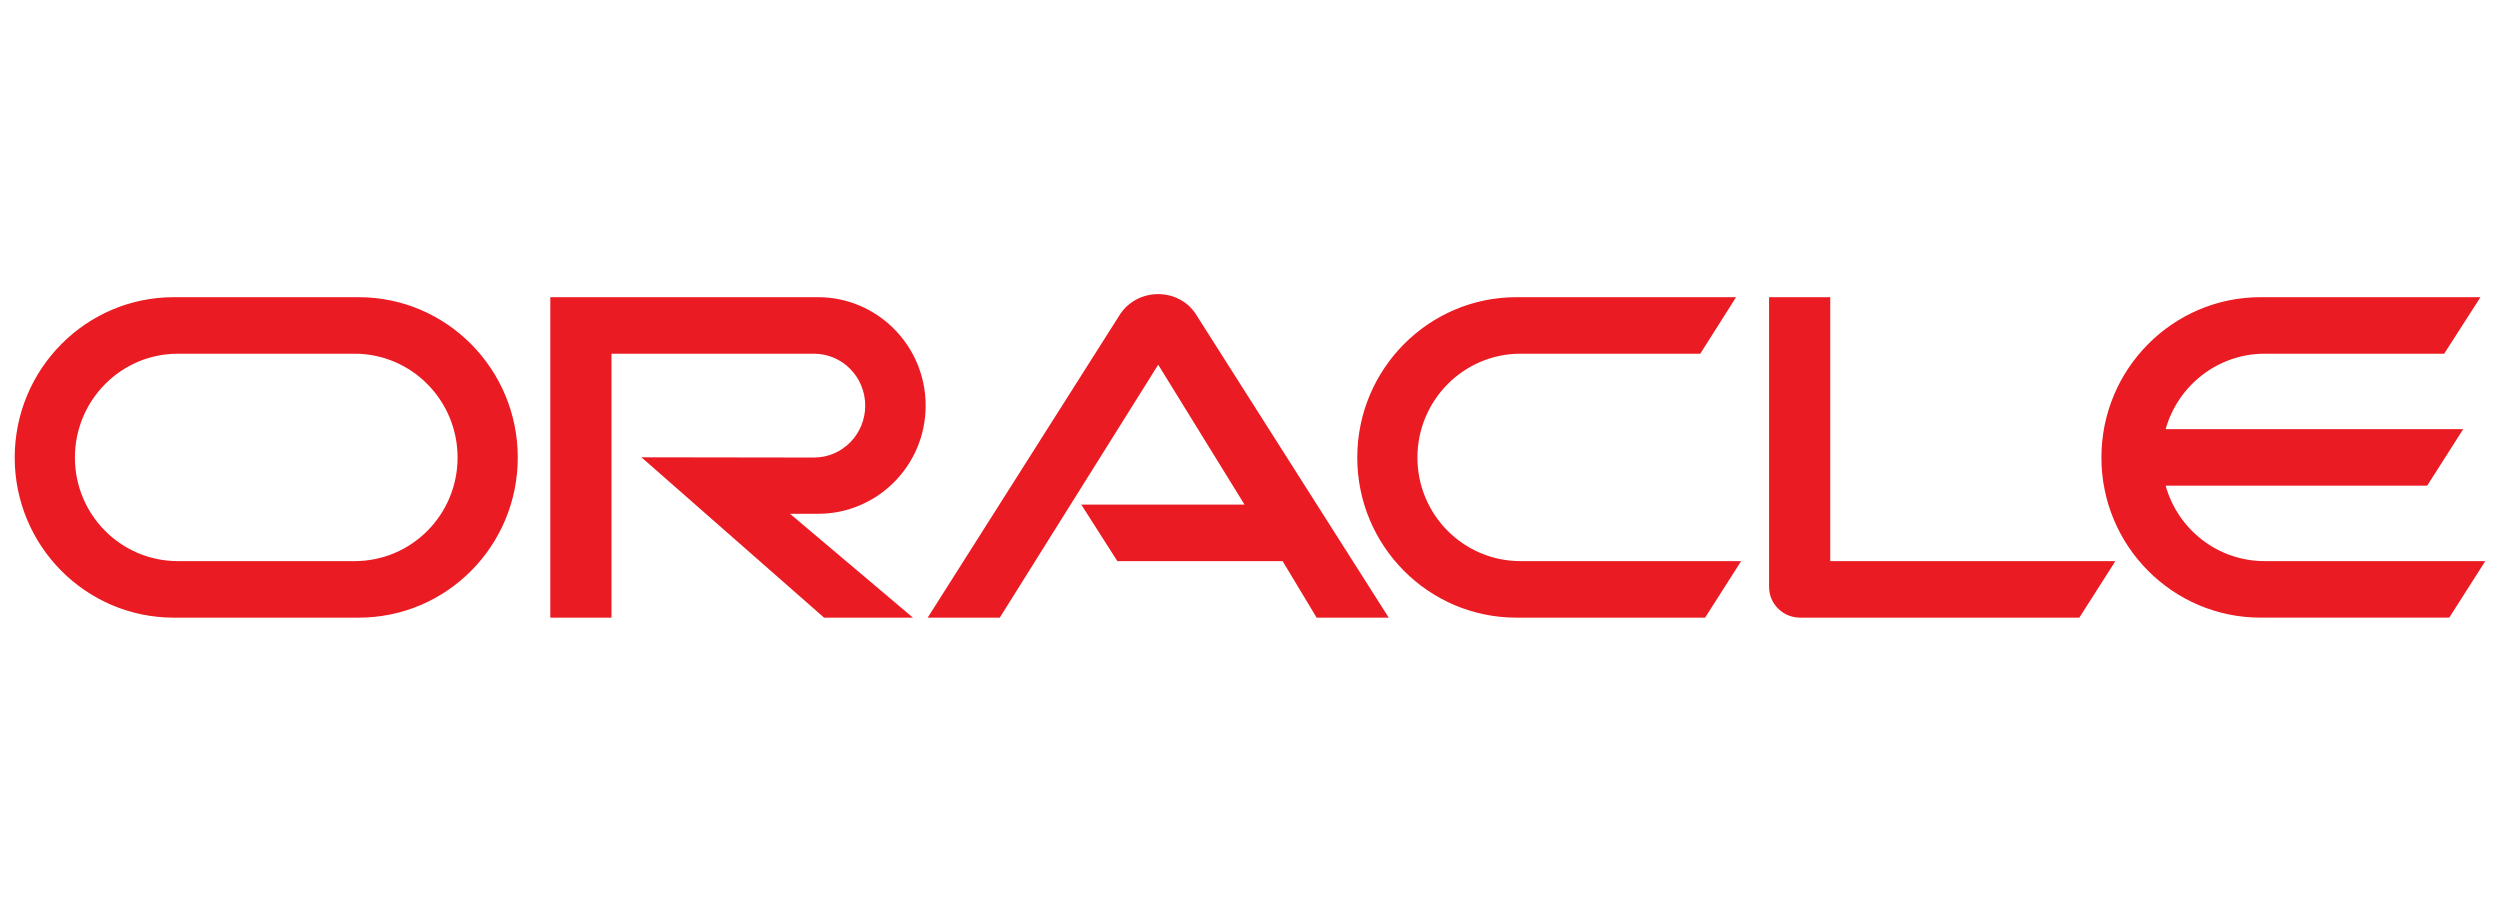 <svg width="170" height="62" viewBox="0 0 170 62" fill="none" xmlns="http://www.w3.org/2000/svg">
<path d="M73.527 34.313H84.628L78.758 24.8L67.985 42H63.082L76.186 21.339C76.755 20.504 77.705 20 78.758 20C79.777 20 80.726 20.487 81.279 21.304L94.434 42H89.531L87.218 38.156H75.979L73.527 34.313H73.527ZM124.457 38.156V20.209H120.297V39.913C120.297 40.452 120.504 40.974 120.901 41.374C121.298 41.774 121.833 42 122.42 42H141.394L143.846 38.156H124.457L124.457 38.156ZM55.623 34.939C59.663 34.939 62.944 31.652 62.944 27.582C62.944 23.512 59.663 20.208 55.623 20.208H37.421V42H41.581V24.052H55.347C57.281 24.052 58.835 25.635 58.835 27.583C58.835 29.53 57.281 31.113 55.347 31.113L43.618 31.096L56.038 42H62.081L53.724 34.939H55.624L55.623 34.939ZM11.818 42C5.846 42 1 37.13 1 31.113C1 25.095 5.846 20.209 11.818 20.209H24.392C30.365 20.209 35.208 25.095 35.208 31.113C35.208 37.13 30.365 42 24.392 42H11.818ZM24.113 38.156C27.981 38.156 31.115 35.008 31.115 31.113C31.115 27.217 27.981 24.052 24.113 24.052H12.097C8.229 24.052 5.094 27.217 5.094 31.113C5.094 35.008 8.229 38.156 12.096 38.156H24.112H24.113ZM103.118 42C97.145 42 92.294 37.13 92.294 31.113C92.294 25.095 97.145 20.209 103.118 20.209H118.053L115.618 24.052H103.395C99.527 24.052 96.385 27.217 96.385 31.113C96.385 35.008 99.527 38.156 103.395 38.156H118.398L115.946 42H103.118ZM153.997 38.156C150.803 38.156 148.093 36 147.264 33.026H165.047L167.498 29.182H147.264C148.093 26.226 150.803 24.052 153.997 24.052H166.204L168.672 20.208H153.721C147.747 20.208 142.896 25.095 142.896 31.112C142.896 37.13 147.747 41.999 153.721 41.999H166.549L169 38.156H153.997H153.997Z" fill="#EA1B22"/>
</svg>
